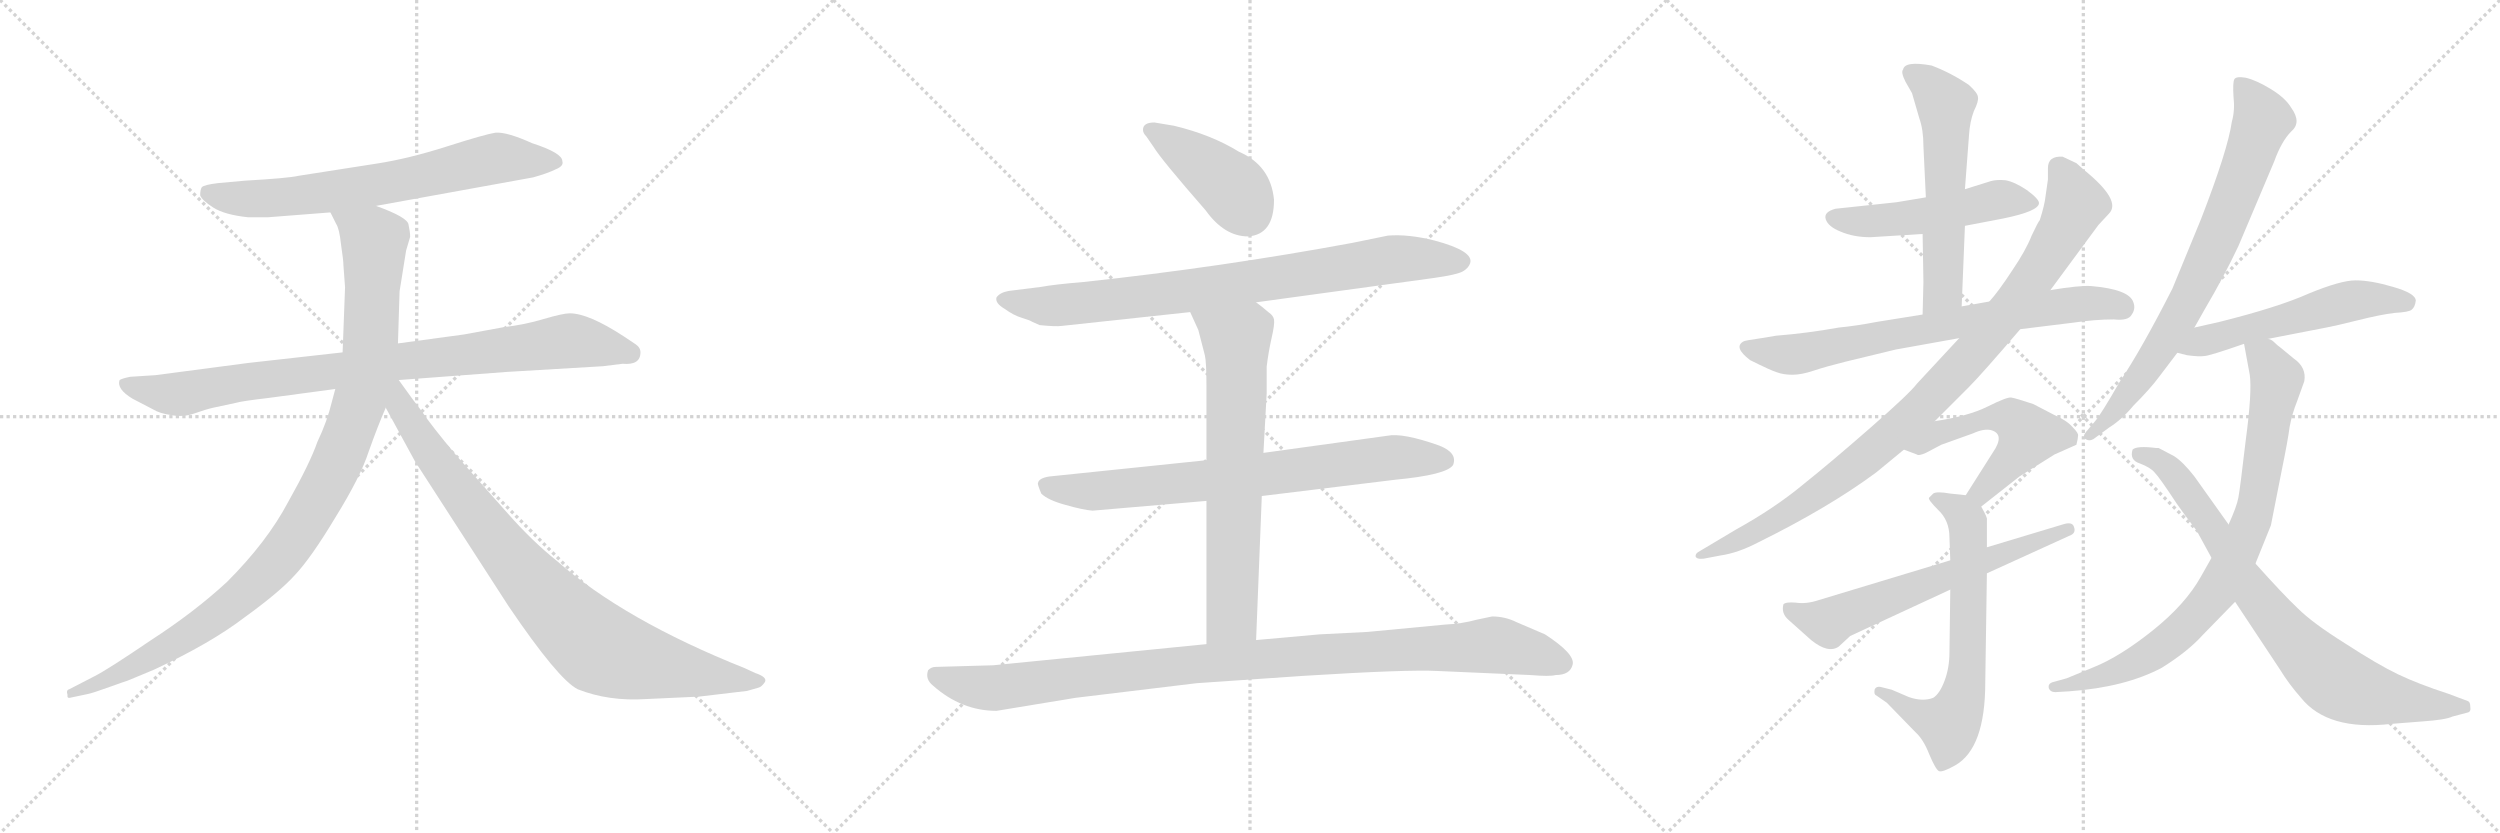 <svg version="1.1" viewBox="0 0 3072 1024" xmlns="http://www.w3.org/2000/svg">
  <g stroke="lightgray" stroke-dasharray="1,1" stroke-width="1" transform="scale(4, 4)">
    <line x1="0" y1="0" x2="256" y2="256"></line>
    <line x1="256" y1="0" x2="0" y2="256"></line>
    <line x1="128" y1="0" x2="128" y2="256"></line>
    <line x1="0" y1="128" x2="256" y2="128"></line>
    <line x1="256" y1="0" x2="512" y2="256"></line>
    <line x1="512" y1="0" x2="256" y2="256"></line>
    <line x1="384" y1="0" x2="384" y2="256"></line>
    <line x1="256" y1="128" x2="512" y2="128"></line>
    <line x1="512" y1="0" x2="768" y2="256"></line>
    <line x1="768" y1="0" x2="512" y2="256"></line>
    <line x1="640" y1="0" x2="640" y2="256"></line>
    <line x1="512" y1="128" x2="768" y2="128"></line>
  </g>
<g transform="scale(1, -1) translate(0, -850)">
   <style type="text/css">
    @keyframes keyframes0 {
      from {
       stroke: black;
       stroke-dashoffset: 688;
       stroke-width: 128;
       }
       69% {
       animation-timing-function: step-end;
       stroke: black;
       stroke-dashoffset: 0;
       stroke-width: 128;
       }
       to {
       stroke: black;
       stroke-width: 1024;
       }
       }
       #make-me-a-hanzi-animation-0 {
         animation: keyframes0 0.81s both;
         animation-delay: 0s;
         animation-timing-function: linear;
       }
    @keyframes keyframes1 {
      from {
       stroke: black;
       stroke-dashoffset: 883;
       stroke-width: 128;
       }
       74% {
       animation-timing-function: step-end;
       stroke: black;
       stroke-dashoffset: 0;
       stroke-width: 128;
       }
       to {
       stroke: black;
       stroke-width: 1024;
       }
       }
       #make-me-a-hanzi-animation-1 {
         animation: keyframes1 0.969s both;
         animation-delay: 0.81s;
         animation-timing-function: linear;
       }
    @keyframes keyframes2 {
      from {
       stroke: black;
       stroke-dashoffset: 1034;
       stroke-width: 128;
       }
       77% {
       animation-timing-function: step-end;
       stroke: black;
       stroke-dashoffset: 0;
       stroke-width: 128;
       }
       to {
       stroke: black;
       stroke-width: 1024;
       }
       }
       #make-me-a-hanzi-animation-2 {
         animation: keyframes2 1.091s both;
         animation-delay: 1.778s;
         animation-timing-function: linear;
       }
    @keyframes keyframes3 {
      from {
       stroke: black;
       stroke-dashoffset: 867;
       stroke-width: 128;
       }
       74% {
       animation-timing-function: step-end;
       stroke: black;
       stroke-dashoffset: 0;
       stroke-width: 128;
       }
       to {
       stroke: black;
       stroke-width: 1024;
       }
       }
       #make-me-a-hanzi-animation-3 {
         animation: keyframes3 0.956s both;
         animation-delay: 2.87s;
         animation-timing-function: linear;
       }
    @keyframes keyframes4 {
      from {
       stroke: black;
       stroke-dashoffset: 415;
       stroke-width: 128;
       }
       57% {
       animation-timing-function: step-end;
       stroke: black;
       stroke-dashoffset: 0;
       stroke-width: 128;
       }
       to {
       stroke: black;
       stroke-width: 1024;
       }
       }
       #make-me-a-hanzi-animation-4 {
         animation: keyframes4 0.588s both;
         animation-delay: 3.826s;
         animation-timing-function: linear;
       }
    @keyframes keyframes5 {
      from {
       stroke: black;
       stroke-dashoffset: 823;
       stroke-width: 128;
       }
       73% {
       animation-timing-function: step-end;
       stroke: black;
       stroke-dashoffset: 0;
       stroke-width: 128;
       }
       to {
       stroke: black;
       stroke-width: 1024;
       }
       }
       #make-me-a-hanzi-animation-5 {
         animation: keyframes5 0.92s both;
         animation-delay: 4.413s;
         animation-timing-function: linear;
       }
    @keyframes keyframes6 {
      from {
       stroke: black;
       stroke-dashoffset: 749;
       stroke-width: 128;
       }
       71% {
       animation-timing-function: step-end;
       stroke: black;
       stroke-dashoffset: 0;
       stroke-width: 128;
       }
       to {
       stroke: black;
       stroke-width: 1024;
       }
       }
       #make-me-a-hanzi-animation-6 {
         animation: keyframes6 0.86s both;
         animation-delay: 5.333s;
         animation-timing-function: linear;
       }
    @keyframes keyframes7 {
      from {
       stroke: black;
       stroke-dashoffset: 689;
       stroke-width: 128;
       }
       69% {
       animation-timing-function: step-end;
       stroke: black;
       stroke-dashoffset: 0;
       stroke-width: 128;
       }
       to {
       stroke: black;
       stroke-width: 1024;
       }
       }
       #make-me-a-hanzi-animation-7 {
         animation: keyframes7 0.811s both;
         animation-delay: 6.193s;
         animation-timing-function: linear;
       }
    @keyframes keyframes8 {
      from {
       stroke: black;
       stroke-dashoffset: 1035;
       stroke-width: 128;
       }
       77% {
       animation-timing-function: step-end;
       stroke: black;
       stroke-dashoffset: 0;
       stroke-width: 128;
       }
       to {
       stroke: black;
       stroke-width: 1024;
       }
       }
       #make-me-a-hanzi-animation-8 {
         animation: keyframes8 1.092s both;
         animation-delay: 7.003s;
         animation-timing-function: linear;
       }
    @keyframes keyframes9 {
      from {
       stroke: black;
       stroke-dashoffset: 503;
       stroke-width: 128;
       }
       62% {
       animation-timing-function: step-end;
       stroke: black;
       stroke-dashoffset: 0;
       stroke-width: 128;
       }
       to {
       stroke: black;
       stroke-width: 1024;
       }
       }
       #make-me-a-hanzi-animation-9 {
         animation: keyframes9 0.659s both;
         animation-delay: 8.096s;
         animation-timing-function: linear;
       }
    @keyframes keyframes10 {
      from {
       stroke: black;
       stroke-dashoffset: 570;
       stroke-width: 128;
       }
       65% {
       animation-timing-function: step-end;
       stroke: black;
       stroke-dashoffset: 0;
       stroke-width: 128;
       }
       to {
       stroke: black;
       stroke-width: 1024;
       }
       }
       #make-me-a-hanzi-animation-10 {
         animation: keyframes10 0.714s both;
         animation-delay: 8.755s;
         animation-timing-function: linear;
       }
    @keyframes keyframes11 {
      from {
       stroke: black;
       stroke-dashoffset: 722;
       stroke-width: 128;
       }
       70% {
       animation-timing-function: step-end;
       stroke: black;
       stroke-dashoffset: 0;
       stroke-width: 128;
       }
       to {
       stroke: black;
       stroke-width: 1024;
       }
       }
       #make-me-a-hanzi-animation-11 {
         animation: keyframes11 0.838s both;
         animation-delay: 9.469s;
         animation-timing-function: linear;
       }
    @keyframes keyframes12 {
      from {
       stroke: black;
       stroke-dashoffset: 950;
       stroke-width: 128;
       }
       76% {
       animation-timing-function: step-end;
       stroke: black;
       stroke-dashoffset: 0;
       stroke-width: 128;
       }
       to {
       stroke: black;
       stroke-width: 1024;
       }
       }
       #make-me-a-hanzi-animation-12 {
         animation: keyframes12 1.023s both;
         animation-delay: 10.306s;
         animation-timing-function: linear;
       }
    @keyframes keyframes13 {
      from {
       stroke: black;
       stroke-dashoffset: 520;
       stroke-width: 128;
       }
       63% {
       animation-timing-function: step-end;
       stroke: black;
       stroke-dashoffset: 0;
       stroke-width: 128;
       }
       to {
       stroke: black;
       stroke-width: 1024;
       }
       }
       #make-me-a-hanzi-animation-13 {
         animation: keyframes13 0.673s both;
         animation-delay: 11.329s;
         animation-timing-function: linear;
       }
    @keyframes keyframes14 {
      from {
       stroke: black;
       stroke-dashoffset: 656;
       stroke-width: 128;
       }
       68% {
       animation-timing-function: step-end;
       stroke: black;
       stroke-dashoffset: 0;
       stroke-width: 128;
       }
       to {
       stroke: black;
       stroke-width: 1024;
       }
       }
       #make-me-a-hanzi-animation-14 {
         animation: keyframes14 0.784s both;
         animation-delay: 12.003s;
         animation-timing-function: linear;
       }
    @keyframes keyframes15 {
      from {
       stroke: black;
       stroke-dashoffset: 622;
       stroke-width: 128;
       }
       67% {
       animation-timing-function: step-end;
       stroke: black;
       stroke-dashoffset: 0;
       stroke-width: 128;
       }
       to {
       stroke: black;
       stroke-width: 1024;
       }
       }
       #make-me-a-hanzi-animation-15 {
         animation: keyframes15 0.756s both;
         animation-delay: 12.786s;
         animation-timing-function: linear;
       }
    @keyframes keyframes16 {
      from {
       stroke: black;
       stroke-dashoffset: 754;
       stroke-width: 128;
       }
       71% {
       animation-timing-function: step-end;
       stroke: black;
       stroke-dashoffset: 0;
       stroke-width: 128;
       }
       to {
       stroke: black;
       stroke-width: 1024;
       }
       }
       #make-me-a-hanzi-animation-16 {
         animation: keyframes16 0.864s both;
         animation-delay: 13.543s;
         animation-timing-function: linear;
       }
    @keyframes keyframes17 {
      from {
       stroke: black;
       stroke-dashoffset: 540;
       stroke-width: 128;
       }
       64% {
       animation-timing-function: step-end;
       stroke: black;
       stroke-dashoffset: 0;
       stroke-width: 128;
       }
       to {
       stroke: black;
       stroke-width: 1024;
       }
       }
       #make-me-a-hanzi-animation-17 {
         animation: keyframes17 0.689s both;
         animation-delay: 14.406s;
         animation-timing-function: linear;
       }
    @keyframes keyframes18 {
      from {
       stroke: black;
       stroke-dashoffset: 819;
       stroke-width: 128;
       }
       73% {
       animation-timing-function: step-end;
       stroke: black;
       stroke-dashoffset: 0;
       stroke-width: 128;
       }
       to {
       stroke: black;
       stroke-width: 1024;
       }
       }
       #make-me-a-hanzi-animation-18 {
         animation: keyframes18 0.917s both;
         animation-delay: 15.096s;
         animation-timing-function: linear;
       }
    @keyframes keyframes19 {
      from {
       stroke: black;
       stroke-dashoffset: 790;
       stroke-width: 128;
       }
       72% {
       animation-timing-function: step-end;
       stroke: black;
       stroke-dashoffset: 0;
       stroke-width: 128;
       }
       to {
       stroke: black;
       stroke-width: 1024;
       }
       }
       #make-me-a-hanzi-animation-19 {
         animation: keyframes19 0.893s both;
         animation-delay: 16.012s;
         animation-timing-function: linear;
       }
</style>
<path d="M 462.0 597.0 L 655.0 632.0 Q 673.0 637.0 683.0 642.0 Q 693.0 646.0 691.0 652.0 Q 691.0 662.0 654.0 674.0 Q 623.0 688.0 609.0 687.0 Q 596.0 685.0 549.0 670.0 Q 502.0 655.0 463.0 649.0 L 367.0 634.0 Q 354.0 631.0 301.0 628.0 L 268.0 625.0 Q 251.0 623.0 248.0 620.0 Q 246.0 617.0 246.0 610.0 Q 248.0 604.0 262.0 595.0 Q 276.0 586.0 305.0 583.0 L 329.0 583.0 L 406.0 589.0 L 462.0 597.0 Z" fill="lightgray"></path> 
<path d="M 787.0 417.0 Q 787.0 423.0 781.0 427.0 L 766.0 437.0 Q 723.0 465.0 700.0 465.0 Q 692.0 465.0 668.0 458.0 Q 645.0 451.0 619.0 448.0 L 570.0 439.0 L 489.0 428.0 L 421.0 417.0 L 305.0 404.0 L 191.0 389.0 L 160.0 387.0 Q 150.0 385.0 147.0 383.0 Q 143.0 372.0 163.0 360.0 L 188.0 347.0 Q 196.0 342.0 210.0 340.0 Q 225.0 337.0 239.0 342.0 Q 253.0 347.0 262.0 349.0 L 290.0 355.0 Q 296.0 357.0 330.0 361.0 L 412.0 372.0 L 490.0 383.0 L 623.0 393.0 L 741.0 400.0 L 765.0 403.0 Q 787.0 401.0 787.0 417.0 Z" fill="lightgray"></path> 
<path d="M 489.0 428.0 L 491.0 492.0 L 499.0 542.0 L 504.0 559.0 Q 504.0 565.0 502.0 574.0 Q 501.0 583.0 462.0 597.0 C 434.0 608.0 393.0 616.0 406.0 589.0 L 413.0 575.0 Q 417.0 569.0 419.0 550.0 Q 422.0 530.0 422.0 524.0 L 424.0 497.0 L 421.0 417.0 L 412.0 372.0 L 408.0 357.0 Q 402.0 332.0 390.0 307.0 Q 381.0 281.0 354.0 233.0 Q 328.0 184.0 279.0 135.0 Q 239.0 98.0 185.0 63.0 Q 132.0 27.0 116.0 19.0 L 85.0 3.0 Q 81.0 2.0 83.0 -4.0 Q 82.0 -9.0 88.0 -7.0 L 107.0 -3.0 Q 113.0 -2.0 135.0 6.0 L 149.0 11.0 Q 156.0 13.0 165.0 17.0 L 189.0 27.0 Q 258.0 59.0 300.0 91.0 Q 343.0 122.0 362.0 143.0 Q 382.0 164.0 412.0 214.0 Q 443.0 264.0 453.0 295.0 Q 464.0 326.0 474.0 349.0 L 489.0 428.0 Z" fill="lightgray"></path> 
<path d="M 474.0 349.0 L 510.0 283.0 L 625.0 105.0 Q 686.0 15.0 710.0 3.0 Q 748.0 -12.0 794.0 -9.0 L 859.0 -6.0 L 918.0 1.0 L 932.0 5.0 Q 936.0 6.0 940.0 12.0 Q 943.0 18.0 928.0 23.0 L 915.0 29.0 Q 767.0 88.0 684.0 161.0 Q 654.0 185.0 624.0 219.0 L 561.0 290.0 Q 530.0 327.0 518.0 345.0 Q 510.0 355.0 490.0 383.0 C 472.0 407.0 452.0 390.0 474.0 349.0 Z" fill="lightgray"></path> 
<path d="M 1565.5 604.5 Q 1561.5 646.5 1522.5 663.5 Q 1488.5 684.5 1442.5 695.5 L 1418.5 699.5 Q 1404.5 699.5 1404.5 690.5 Q 1404.5 686.5 1408.5 682.5 L 1417.5 669.5 Q 1426.5 654.5 1481.5 591.5 Q 1504.5 559.5 1533.5 559.5 Q 1565.5 561.5 1565.5 604.5 Z" fill="lightgray"></path> 
<path d="M 1543.5 478.5 L 1762.5 508.5 Q 1790.5 512.5 1797.5 516.5 Q 1804.5 520.5 1806.5 526.5 Q 1811.5 541.5 1762.5 554.5 Q 1730.5 562.5 1705.5 560.5 L 1661.5 551.5 Q 1499.5 521.5 1331.5 503.5 Q 1295.5 500.5 1279.5 497.5 L 1239.5 492.5 Q 1228.5 490.5 1224.5 484.5 Q 1222.5 477.5 1234.5 470.5 Q 1245.5 462.5 1255.5 459.5 Q 1265.5 456.5 1268.5 454.5 L 1277.5 450.5 Q 1297.5 448.5 1304.5 449.5 L 1462.5 466.5 L 1543.5 478.5 Z" fill="lightgray"></path> 
<path d="M 1550.5 240.5 L 1714.5 260.5 Q 1777.5 266.5 1785.5 278.5 Q 1791.5 293.5 1768.5 302.5 Q 1723.5 318.5 1704.5 314.5 L 1552.5 293.5 L 1482.5 284.5 L 1289.5 264.5 Q 1276.5 262.5 1275.5 256.5 Q 1274.5 255.5 1279.5 243.5 Q 1287.5 235.5 1309.5 229.5 Q 1330.5 223.5 1342.5 222.5 L 1482.5 234.5 L 1550.5 240.5 Z" fill="lightgray"></path> 
<path d="M 1543.5 63.5 L 1550.5 240.5 L 1552.5 293.5 L 1556.5 366.5 L 1556.5 399.5 Q 1558.5 416.5 1562.5 434.5 Q 1566.5 451.5 1565.5 457.5 Q 1564.5 462.5 1558.5 466.5 Q 1550.5 473.5 1543.5 478.5 C 1519.5 496.5 1450.5 493.5 1462.5 466.5 L 1472.5 444.5 L 1480.5 413.5 Q 1482.5 405.5 1482.5 374.5 L 1482.5 284.5 L 1482.5 234.5 L 1482.5 58.5 C 1482.5 28.5 1542.5 33.5 1543.5 63.5 Z" fill="lightgray"></path> 
<path d="M 1224.5 -23.5 L 1321.5 -7.5 L 1470.5 10.5 L 1601.5 19.5 Q 1729.5 27.5 1766.5 25.5 L 1880.5 20.5 Q 1904.5 18.5 1911.5 20.5 Q 1929.5 20.5 1932.5 33.5 Q 1935.5 46.5 1898.5 70.5 L 1863.5 85.5 Q 1849.5 92.5 1833.5 92.5 L 1814.5 88.5 Q 1796.5 83.5 1775.5 82.5 L 1680.5 73.5 L 1621.5 70.5 L 1543.5 63.5 L 1482.5 58.5 L 1220.5 32.5 L 1149.5 30.5 Q 1144.5 30.5 1140.5 26.5 Q 1136.5 15.5 1146.5 7.5 Q 1181.5 -23.5 1224.5 -23.5 Z" fill="lightgray"></path> 
<path d="M 2414.5 572.5 L 2461.5 581.5 Q 2505.5 590.5 2505.5 600.5 Q 2505.5 605.5 2490.5 616.5 Q 2475.5 626.5 2464.5 628.5 Q 2453.5 629.5 2446.5 627.5 L 2414.5 617.5 L 2366.5 607.5 L 2330.5 601.5 L 2255.5 593.5 Q 2240.5 589.5 2243.5 580.5 Q 2246.5 571.5 2261.5 565.5 Q 2277.5 558.5 2298.5 558.5 L 2362.5 562.5 L 2414.5 572.5 Z" fill="lightgray"></path> 
<path d="M 2410.5 473.5 L 2414.5 572.5 L 2414.5 617.5 L 2419.5 683.5 Q 2420.5 700.5 2425.5 713.5 Q 2431.5 725.5 2430.5 730.5 Q 2430.5 735.5 2419.5 745.5 Q 2397.5 760.5 2373.5 769.5 Q 2340.5 775.5 2338.5 764.5 Q 2335.5 761.5 2341.5 749.5 L 2349.5 735.5 L 2358.5 704.5 Q 2363.5 690.5 2363.5 670.5 L 2366.5 607.5 L 2362.5 562.5 L 2363.5 503.5 L 2362.5 463.5 C 2361.5 433.5 2409.5 443.5 2410.5 473.5 Z" fill="lightgray"></path> 
<path d="M 2444.5 479.5 L 2410.5 473.5 L 2362.5 463.5 L 2306.5 454.5 Q 2280.5 449.5 2259.5 447.5 Q 2220.5 440.5 2182.5 437.5 L 2164.5 434.5 Q 2143.5 431.5 2142.5 430.5 Q 2129.5 423.5 2150.5 407.5 Q 2176.5 394.5 2183.5 392.5 Q 2191.5 389.5 2202.5 389.5 Q 2213.5 389.5 2228.5 394.5 Q 2243.5 399.5 2267.5 405.5 L 2329.5 420.5 L 2407.5 434.5 L 2482.5 445.5 L 2547.5 453.5 Q 2574.5 457.5 2597.5 457.5 Q 2615.5 455.5 2619.5 463.5 Q 2624.5 470.5 2621.5 478.5 Q 2616.5 494.5 2569.5 498.5 Q 2555.5 499.5 2519.5 493.5 L 2444.5 479.5 Z" fill="lightgray"></path> 
<path d="M 2516.5 629.5 L 2513.5 608.5 Q 2512.5 598.5 2506.5 579.5 Q 2504.5 577.5 2496.5 560.5 Q 2489.5 542.5 2472.5 517.5 Q 2455.5 491.5 2444.5 479.5 L 2407.5 434.5 L 2355.5 378.5 Q 2346.5 366.5 2298.5 324.5 Q 2250.5 282.5 2215.5 254.5 Q 2180.5 225.5 2133.5 199.5 L 2086.5 171.5 Q 2083.5 169.5 2083.5 166.5 Q 2084.5 162.5 2093.5 163.5 L 2114.5 167.5 Q 2135.5 170.5 2160.5 183.5 Q 2247.5 226.5 2305.5 269.5 L 2339.5 297.5 L 2377.5 332.5 L 2419.5 374.5 Q 2434.5 389.5 2482.5 445.5 L 2519.5 493.5 L 2578.5 573.5 L 2591.5 587.5 Q 2607.5 603.5 2560.5 641.5 L 2551.5 649.5 L 2534.5 657.5 Q 2516.5 658.5 2516.5 643.5 L 2516.5 629.5 Z" fill="lightgray"></path> 
<path d="M 2339.5 297.5 L 2355.5 291.5 Q 2357.5 289.5 2366.5 293.5 L 2385.5 303.5 L 2424.5 317.5 Q 2437.5 323.5 2446.5 321.5 Q 2464.5 316.5 2448.5 293.5 L 2415.5 241.5 C 2399.5 216.5 2410.5 208.5 2434.5 227.5 L 2481.5 264.5 L 2524.5 291.5 L 2551.5 303.5 Q 2553.5 311.5 2553.5 314.5 Q 2554.5 317.5 2546.5 325.5 Q 2539.5 333.5 2523.5 340.5 L 2498.5 353.5 Q 2477.5 360.5 2471.5 361.5 Q 2466.5 362.5 2442.5 350.5 Q 2418.5 338.5 2377.5 332.5 C 2347.5 327.5 2311.5 308.5 2339.5 297.5 Z" fill="lightgray"></path> 
<path d="M 2415.5 241.5 L 2396.5 243.5 Q 2379.5 246.5 2375.5 243.5 L 2370.5 238.5 Q 2368.5 236.5 2381.5 223.5 Q 2395.5 210.5 2395.5 189.5 L 2396.5 161.5 L 2396.5 125.5 L 2395.5 48.5 Q 2395.5 29.5 2389.5 13.5 Q 2383.5 -2.5 2375.5 -7.5 Q 2362.5 -12.5 2345.5 -6.5 L 2324.5 2.5 L 2312.5 5.5 Q 2305.5 7.5 2303.5 2.5 Q 2302.5 -3.5 2305.5 -4.5 L 2318.5 -13.5 L 2353.5 -49.5 Q 2363.5 -58.5 2370.5 -76.5 Q 2378.5 -95.5 2382.5 -97.5 Q 2386.5 -99.5 2402.5 -90.5 Q 2439.5 -69.5 2439.5 11.5 L 2441.5 145.5 L 2441.5 177.5 L 2441.5 211.5 Q 2442.5 213.5 2434.5 227.5 C 2428.5 240.5 2428.5 240.5 2415.5 241.5 Z" fill="lightgray"></path> 
<path d="M 2396.5 161.5 L 2234.5 112.5 Q 2219.5 107.5 2206.5 109.5 Q 2194.5 110.5 2191.5 107.5 Q 2188.5 96.5 2197.5 88.5 L 2225.5 63.5 Q 2246.5 46.5 2259.5 55.5 L 2273.5 68.5 L 2396.5 125.5 L 2441.5 145.5 L 2542.5 191.5 Q 2551.5 194.5 2548.5 202.5 Q 2546.5 209.5 2534.5 205.5 L 2441.5 177.5 L 2396.5 161.5 Z" fill="lightgray"></path> 
<path d="M 2696.5 447.5 L 2709.5 470.5 Q 2732.5 509.5 2750.5 547.5 L 2794.5 651.5 Q 2803.5 676.5 2815.5 688.5 Q 2828.5 699.5 2815.5 717.5 Q 2808.5 729.5 2790.5 740.5 Q 2772.5 751.5 2759.5 754.5 Q 2747.5 756.5 2745.5 752.5 Q 2743.5 748.5 2744.5 731.5 Q 2746.5 714.5 2742.5 700.5 Q 2737.5 665.5 2704.5 580.5 L 2669.5 495.5 Q 2632.5 422.5 2604.5 380.5 Q 2581.5 340.5 2574.5 332.5 L 2563.5 319.5 Q 2558.5 313.5 2562.5 310.5 Q 2567.5 307.5 2572.5 310.5 L 2591.5 324.5 Q 2607.5 334.5 2621.5 351.5 Q 2642.5 372.5 2653.5 387.5 L 2675.5 416.5 L 2696.5 447.5 Z" fill="lightgray"></path> 
<path d="M 2786.5 433.5 L 2858.5 447.5 Q 2869.5 449.5 2897.5 456.5 Q 2925.5 463.5 2942.5 465.5 Q 2960.5 466.5 2963.5 469.5 Q 2967.5 472.5 2968.5 480.5 Q 2968.5 489.5 2940.5 497.5 Q 2913.5 505.5 2894.5 505.5 Q 2876.5 505.5 2837.5 489.5 Q 2799.5 472.5 2727.5 454.5 L 2696.5 447.5 C 2667.5 440.5 2646.5 423.5 2675.5 416.5 L 2687.5 413.5 Q 2702.5 411.5 2708.5 412.5 Q 2714.5 412.5 2757.5 427.5 L 2786.5 433.5 Z" fill="lightgray"></path> 
<path d="M 2757.5 427.5 L 2764.5 389.5 Q 2767.5 368.5 2759.5 308.5 Q 2752.5 248.5 2750.5 238.5 Q 2748.5 227.5 2738.5 205.5 L 2717.5 164.5 L 2704.5 141.5 Q 2685.5 107.5 2645.5 75.5 Q 2605.5 43.5 2573.5 30.5 L 2539.5 16.5 L 2521.5 11.5 Q 2516.5 9.5 2517.5 4.5 Q 2519.5 -0.5 2525.5 -0.5 L 2542.5 0.5 Q 2611.5 5.5 2656.5 29.5 Q 2688.5 49.5 2706.5 69.5 L 2746.5 110.5 L 2771.5 157.5 L 2790.5 204.5 L 2803.5 270.5 Q 2811.5 309.5 2813.5 325.5 Q 2816.5 341.5 2822.5 356.5 L 2831.5 381.5 Q 2834.5 398.5 2818.5 409.5 L 2801.5 423.5 Q 2798.5 425.5 2794.5 429.5 Q 2790.5 433.5 2786.5 433.5 C 2761.5 450.5 2752.5 456.5 2757.5 427.5 Z" fill="lightgray"></path> 
<path d="M 2738.5 205.5 L 2696.5 264.5 Q 2682.5 282.5 2671.5 289.5 L 2652.5 299.5 L 2649.5 299.5 Q 2625.5 302.5 2620.5 297.5 Q 2616.5 284.5 2629.5 280.5 Q 2642.5 275.5 2647.5 269.5 Q 2653.5 263.5 2674.5 231.5 Q 2683.5 218.5 2699.5 197.5 L 2717.5 164.5 L 2746.5 110.5 L 2801.5 27.5 Q 2812.5 9.5 2827.5 -7.5 Q 2860.5 -48.5 2938.5 -39.5 L 2976.5 -36.5 Q 3005.5 -34.5 3013.5 -30.5 L 3032.5 -25.5 Q 3036.5 -24.5 3035.5 -18.5 Q 3035.5 -12.5 3032.5 -11.5 L 3008.5 -2.5 Q 2971.5 9.5 2946.5 21.5 Q 2921.5 33.5 2881.5 59.5 Q 2841.5 84.5 2823.5 102.5 Q 2805.5 119.5 2771.5 157.5 L 2738.5 205.5 Z" fill="lightgray"></path> 
      <clipPath id="make-me-a-hanzi-clip-0">
      <path d="M 462.0 597.0 L 655.0 632.0 Q 673.0 637.0 683.0 642.0 Q 693.0 646.0 691.0 652.0 Q 691.0 662.0 654.0 674.0 Q 623.0 688.0 609.0 687.0 Q 596.0 685.0 549.0 670.0 Q 502.0 655.0 463.0 649.0 L 367.0 634.0 Q 354.0 631.0 301.0 628.0 L 268.0 625.0 Q 251.0 623.0 248.0 620.0 Q 246.0 617.0 246.0 610.0 Q 248.0 604.0 262.0 595.0 Q 276.0 586.0 305.0 583.0 L 329.0 583.0 L 406.0 589.0 L 462.0 597.0 Z" fill="lightgray"></path>
      </clipPath>
      <path clip-path="url(#make-me-a-hanzi-clip-0)" d="M 255.0 613.0 L 285.0 606.0 L 335.0 606.0 L 495.0 628.0 L 602.0 654.0 L 682.0 651.0 " fill="none" id="make-me-a-hanzi-animation-0" stroke-dasharray="560 1120" stroke-linecap="round"></path>

      <clipPath id="make-me-a-hanzi-clip-1">
      <path d="M 787.0 417.0 Q 787.0 423.0 781.0 427.0 L 766.0 437.0 Q 723.0 465.0 700.0 465.0 Q 692.0 465.0 668.0 458.0 Q 645.0 451.0 619.0 448.0 L 570.0 439.0 L 489.0 428.0 L 421.0 417.0 L 305.0 404.0 L 191.0 389.0 L 160.0 387.0 Q 150.0 385.0 147.0 383.0 Q 143.0 372.0 163.0 360.0 L 188.0 347.0 Q 196.0 342.0 210.0 340.0 Q 225.0 337.0 239.0 342.0 Q 253.0 347.0 262.0 349.0 L 290.0 355.0 Q 296.0 357.0 330.0 361.0 L 412.0 372.0 L 490.0 383.0 L 623.0 393.0 L 741.0 400.0 L 765.0 403.0 Q 787.0 401.0 787.0 417.0 Z" fill="lightgray"></path>
      </clipPath>
      <path clip-path="url(#make-me-a-hanzi-clip-1)" d="M 155.0 379.0 L 191.0 368.0 L 226.0 366.0 L 287.0 379.0 L 695.0 431.0 L 774.0 416.0 " fill="none" id="make-me-a-hanzi-animation-1" stroke-dasharray="755 1510" stroke-linecap="round"></path>

      <clipPath id="make-me-a-hanzi-clip-2">
      <path d="M 489.0 428.0 L 491.0 492.0 L 499.0 542.0 L 504.0 559.0 Q 504.0 565.0 502.0 574.0 Q 501.0 583.0 462.0 597.0 C 434.0 608.0 393.0 616.0 406.0 589.0 L 413.0 575.0 Q 417.0 569.0 419.0 550.0 Q 422.0 530.0 422.0 524.0 L 424.0 497.0 L 421.0 417.0 L 412.0 372.0 L 408.0 357.0 Q 402.0 332.0 390.0 307.0 Q 381.0 281.0 354.0 233.0 Q 328.0 184.0 279.0 135.0 Q 239.0 98.0 185.0 63.0 Q 132.0 27.0 116.0 19.0 L 85.0 3.0 Q 81.0 2.0 83.0 -4.0 Q 82.0 -9.0 88.0 -7.0 L 107.0 -3.0 Q 113.0 -2.0 135.0 6.0 L 149.0 11.0 Q 156.0 13.0 165.0 17.0 L 189.0 27.0 Q 258.0 59.0 300.0 91.0 Q 343.0 122.0 362.0 143.0 Q 382.0 164.0 412.0 214.0 Q 443.0 264.0 453.0 295.0 Q 464.0 326.0 474.0 349.0 L 489.0 428.0 Z" fill="lightgray"></path>
      </clipPath>
      <path clip-path="url(#make-me-a-hanzi-clip-2)" d="M 414.0 584.0 L 460.0 555.0 L 455.0 428.0 L 437.0 342.0 L 392.0 237.0 L 332.0 152.0 L 263.0 91.0 L 166.0 32.0 L 88.0 -2.0 " fill="none" id="make-me-a-hanzi-animation-2" stroke-dasharray="906 1812" stroke-linecap="round"></path>

      <clipPath id="make-me-a-hanzi-clip-3">
      <path d="M 474.0 349.0 L 510.0 283.0 L 625.0 105.0 Q 686.0 15.0 710.0 3.0 Q 748.0 -12.0 794.0 -9.0 L 859.0 -6.0 L 918.0 1.0 L 932.0 5.0 Q 936.0 6.0 940.0 12.0 Q 943.0 18.0 928.0 23.0 L 915.0 29.0 Q 767.0 88.0 684.0 161.0 Q 654.0 185.0 624.0 219.0 L 561.0 290.0 Q 530.0 327.0 518.0 345.0 Q 510.0 355.0 490.0 383.0 C 472.0 407.0 452.0 390.0 474.0 349.0 Z" fill="lightgray"></path>
      </clipPath>
      <path clip-path="url(#make-me-a-hanzi-clip-3)" d="M 486.0 375.0 L 493.0 350.0 L 532.0 288.0 L 615.0 180.0 L 666.0 119.0 L 736.0 54.0 L 812.0 31.0 L 932.0 13.0 " fill="none" id="make-me-a-hanzi-animation-3" stroke-dasharray="739 1478" stroke-linecap="round"></path>

      <clipPath id="make-me-a-hanzi-clip-4">
      <path d="M 1565.5 604.5 Q 1561.5 646.5 1522.5 663.5 Q 1488.5 684.5 1442.5 695.5 L 1418.5 699.5 Q 1404.5 699.5 1404.5 690.5 Q 1404.5 686.5 1408.5 682.5 L 1417.5 669.5 Q 1426.5 654.5 1481.5 591.5 Q 1504.5 559.5 1533.5 559.5 Q 1565.5 561.5 1565.5 604.5 Z" fill="lightgray"></path>
      </clipPath>
      <path clip-path="url(#make-me-a-hanzi-clip-4)" d="M 1413.5 690.5 L 1509.5 623.5 L 1533.5 589.5 " fill="none" id="make-me-a-hanzi-animation-4" stroke-dasharray="287 574" stroke-linecap="round"></path>

      <clipPath id="make-me-a-hanzi-clip-5">
      <path d="M 1543.5 478.5 L 1762.5 508.5 Q 1790.5 512.5 1797.5 516.5 Q 1804.5 520.5 1806.5 526.5 Q 1811.5 541.5 1762.5 554.5 Q 1730.5 562.5 1705.5 560.5 L 1661.5 551.5 Q 1499.5 521.5 1331.5 503.5 Q 1295.5 500.5 1279.5 497.5 L 1239.5 492.5 Q 1228.5 490.5 1224.5 484.5 Q 1222.5 477.5 1234.5 470.5 Q 1245.5 462.5 1255.5 459.5 Q 1265.5 456.5 1268.5 454.5 L 1277.5 450.5 Q 1297.5 448.5 1304.5 449.5 L 1462.5 466.5 L 1543.5 478.5 Z" fill="lightgray"></path>
      </clipPath>
      <path clip-path="url(#make-me-a-hanzi-clip-5)" d="M 1231.5 482.5 L 1287.5 473.5 L 1478.5 494.5 L 1712.5 531.5 L 1793.5 528.5 " fill="none" id="make-me-a-hanzi-animation-5" stroke-dasharray="695 1390" stroke-linecap="round"></path>

      <clipPath id="make-me-a-hanzi-clip-6">
      <path d="M 1550.5 240.5 L 1714.5 260.5 Q 1777.5 266.5 1785.5 278.5 Q 1791.5 293.5 1768.5 302.5 Q 1723.5 318.5 1704.5 314.5 L 1552.5 293.5 L 1482.5 284.5 L 1289.5 264.5 Q 1276.5 262.5 1275.5 256.5 Q 1274.5 255.5 1279.5 243.5 Q 1287.5 235.5 1309.5 229.5 Q 1330.5 223.5 1342.5 222.5 L 1482.5 234.5 L 1550.5 240.5 Z" fill="lightgray"></path>
      </clipPath>
      <path clip-path="url(#make-me-a-hanzi-clip-6)" d="M 1285.5 252.5 L 1348.5 246.5 L 1711.5 287.5 L 1775.5 284.5 " fill="none" id="make-me-a-hanzi-animation-6" stroke-dasharray="621 1242" stroke-linecap="round"></path>

      <clipPath id="make-me-a-hanzi-clip-7">
      <path d="M 1543.5 63.5 L 1550.5 240.5 L 1552.5 293.5 L 1556.5 366.5 L 1556.5 399.5 Q 1558.5 416.5 1562.5 434.5 Q 1566.5 451.5 1565.5 457.5 Q 1564.5 462.5 1558.5 466.5 Q 1550.5 473.5 1543.5 478.5 C 1519.5 496.5 1450.5 493.5 1462.5 466.5 L 1472.5 444.5 L 1480.5 413.5 Q 1482.5 405.5 1482.5 374.5 L 1482.5 284.5 L 1482.5 234.5 L 1482.5 58.5 C 1482.5 28.5 1542.5 33.5 1543.5 63.5 Z" fill="lightgray"></path>
      </clipPath>
      <path clip-path="url(#make-me-a-hanzi-clip-7)" d="M 1469.5 463.5 L 1519.5 428.5 L 1514.5 101.5 L 1513.5 92.5 L 1489.5 65.5 " fill="none" id="make-me-a-hanzi-animation-7" stroke-dasharray="561 1122" stroke-linecap="round"></path>

      <clipPath id="make-me-a-hanzi-clip-8">
      <path d="M 1224.5 -23.5 L 1321.5 -7.5 L 1470.5 10.5 L 1601.5 19.5 Q 1729.5 27.5 1766.5 25.5 L 1880.5 20.5 Q 1904.5 18.5 1911.5 20.5 Q 1929.5 20.5 1932.5 33.5 Q 1935.5 46.5 1898.5 70.5 L 1863.5 85.5 Q 1849.5 92.5 1833.5 92.5 L 1814.5 88.5 Q 1796.5 83.5 1775.5 82.5 L 1680.5 73.5 L 1621.5 70.5 L 1543.5 63.5 L 1482.5 58.5 L 1220.5 32.5 L 1149.5 30.5 Q 1144.5 30.5 1140.5 26.5 Q 1136.5 15.5 1146.5 7.5 Q 1181.5 -23.5 1224.5 -23.5 Z" fill="lightgray"></path>
      </clipPath>
      <path clip-path="url(#make-me-a-hanzi-clip-8)" d="M 1148.5 20.5 L 1185.5 8.5 L 1226.5 4.5 L 1476.5 34.5 L 1837.5 57.5 L 1919.5 35.5 " fill="none" id="make-me-a-hanzi-animation-8" stroke-dasharray="907 1814" stroke-linecap="round"></path>

      <clipPath id="make-me-a-hanzi-clip-9">
      <path d="M 2414.5 572.5 L 2461.5 581.5 Q 2505.5 590.5 2505.5 600.5 Q 2505.5 605.5 2490.5 616.5 Q 2475.5 626.5 2464.5 628.5 Q 2453.5 629.5 2446.5 627.5 L 2414.5 617.5 L 2366.5 607.5 L 2330.5 601.5 L 2255.5 593.5 Q 2240.5 589.5 2243.5 580.5 Q 2246.5 571.5 2261.5 565.5 Q 2277.5 558.5 2298.5 558.5 L 2362.5 562.5 L 2414.5 572.5 Z" fill="lightgray"></path>
      </clipPath>
      <path clip-path="url(#make-me-a-hanzi-clip-9)" d="M 2254.5 582.5 L 2329.5 580.5 L 2458.5 605.5 L 2498.5 600.5 " fill="none" id="make-me-a-hanzi-animation-9" stroke-dasharray="375 750" stroke-linecap="round"></path>

      <clipPath id="make-me-a-hanzi-clip-10">
      <path d="M 2410.5 473.5 L 2414.5 572.5 L 2414.5 617.5 L 2419.5 683.5 Q 2420.5 700.5 2425.5 713.5 Q 2431.5 725.5 2430.5 730.5 Q 2430.5 735.5 2419.5 745.5 Q 2397.5 760.5 2373.5 769.5 Q 2340.5 775.5 2338.5 764.5 Q 2335.5 761.5 2341.5 749.5 L 2349.5 735.5 L 2358.5 704.5 Q 2363.5 690.5 2363.5 670.5 L 2366.5 607.5 L 2362.5 562.5 L 2363.5 503.5 L 2362.5 463.5 C 2361.5 433.5 2409.5 443.5 2410.5 473.5 Z" fill="lightgray"></path>
      </clipPath>
      <path clip-path="url(#make-me-a-hanzi-clip-10)" d="M 2350.5 759.5 L 2370.5 745.5 L 2391.5 715.5 L 2387.5 492.5 L 2367.5 470.5 " fill="none" id="make-me-a-hanzi-animation-10" stroke-dasharray="442 884" stroke-linecap="round"></path>

      <clipPath id="make-me-a-hanzi-clip-11">
      <path d="M 2444.5 479.5 L 2410.5 473.5 L 2362.5 463.5 L 2306.5 454.5 Q 2280.5 449.5 2259.5 447.5 Q 2220.5 440.5 2182.5 437.5 L 2164.5 434.5 Q 2143.5 431.5 2142.5 430.5 Q 2129.5 423.5 2150.5 407.5 Q 2176.5 394.5 2183.5 392.5 Q 2191.5 389.5 2202.5 389.5 Q 2213.5 389.5 2228.5 394.5 Q 2243.5 399.5 2267.5 405.5 L 2329.5 420.5 L 2407.5 434.5 L 2482.5 445.5 L 2547.5 453.5 Q 2574.5 457.5 2597.5 457.5 Q 2615.5 455.5 2619.5 463.5 Q 2624.5 470.5 2621.5 478.5 Q 2616.5 494.5 2569.5 498.5 Q 2555.5 499.5 2519.5 493.5 L 2444.5 479.5 Z" fill="lightgray"></path>
      </clipPath>
      <path clip-path="url(#make-me-a-hanzi-clip-11)" d="M 2147.5 422.5 L 2215.5 415.5 L 2530.5 474.5 L 2577.5 478.5 L 2606.5 472.5 " fill="none" id="make-me-a-hanzi-animation-11" stroke-dasharray="594 1188" stroke-linecap="round"></path>

      <clipPath id="make-me-a-hanzi-clip-12">
      <path d="M 2516.5 629.5 L 2513.5 608.5 Q 2512.5 598.5 2506.5 579.5 Q 2504.5 577.5 2496.5 560.5 Q 2489.5 542.5 2472.5 517.5 Q 2455.5 491.5 2444.5 479.5 L 2407.5 434.5 L 2355.5 378.5 Q 2346.5 366.5 2298.5 324.5 Q 2250.5 282.5 2215.5 254.5 Q 2180.5 225.5 2133.5 199.5 L 2086.5 171.5 Q 2083.5 169.5 2083.5 166.5 Q 2084.5 162.5 2093.5 163.5 L 2114.5 167.5 Q 2135.5 170.5 2160.5 183.5 Q 2247.5 226.5 2305.5 269.5 L 2339.5 297.5 L 2377.5 332.5 L 2419.5 374.5 Q 2434.5 389.5 2482.5 445.5 L 2519.5 493.5 L 2578.5 573.5 L 2591.5 587.5 Q 2607.5 603.5 2560.5 641.5 L 2551.5 649.5 L 2534.5 657.5 Q 2516.5 658.5 2516.5 643.5 L 2516.5 629.5 Z" fill="lightgray"></path>
      </clipPath>
      <path clip-path="url(#make-me-a-hanzi-clip-12)" d="M 2530.5 644.5 L 2548.5 608.5 L 2546.5 588.5 L 2485.5 490.5 L 2397.5 386.5 L 2318.5 310.5 L 2242.5 250.5 L 2177.5 207.5 L 2088.5 166.5 " fill="none" id="make-me-a-hanzi-animation-12" stroke-dasharray="822 1644" stroke-linecap="round"></path>

      <clipPath id="make-me-a-hanzi-clip-13">
      <path d="M 2339.5 297.5 L 2355.5 291.5 Q 2357.5 289.5 2366.5 293.5 L 2385.5 303.5 L 2424.5 317.5 Q 2437.5 323.5 2446.5 321.5 Q 2464.5 316.5 2448.5 293.5 L 2415.5 241.5 C 2399.5 216.5 2410.5 208.5 2434.5 227.5 L 2481.5 264.5 L 2524.5 291.5 L 2551.5 303.5 Q 2553.5 311.5 2553.5 314.5 Q 2554.5 317.5 2546.5 325.5 Q 2539.5 333.5 2523.5 340.5 L 2498.5 353.5 Q 2477.5 360.5 2471.5 361.5 Q 2466.5 362.5 2442.5 350.5 Q 2418.5 338.5 2377.5 332.5 C 2347.5 327.5 2311.5 308.5 2339.5 297.5 Z" fill="lightgray"></path>
      </clipPath>
      <path clip-path="url(#make-me-a-hanzi-clip-13)" d="M 2345.5 300.5 L 2366.5 305.5 L 2381.5 318.5 L 2442.5 335.5 L 2459.5 338.5 L 2481.5 328.5 L 2492.5 315.5 L 2482.5 298.5 L 2434.5 245.5 L 2425.5 244.5 " fill="none" id="make-me-a-hanzi-animation-13" stroke-dasharray="392 784" stroke-linecap="round"></path>

      <clipPath id="make-me-a-hanzi-clip-14">
      <path d="M 2415.5 241.5 L 2396.5 243.5 Q 2379.5 246.5 2375.5 243.5 L 2370.5 238.5 Q 2368.5 236.5 2381.5 223.5 Q 2395.5 210.5 2395.5 189.5 L 2396.5 161.5 L 2396.5 125.5 L 2395.5 48.5 Q 2395.5 29.5 2389.5 13.5 Q 2383.5 -2.5 2375.5 -7.5 Q 2362.5 -12.5 2345.5 -6.5 L 2324.5 2.5 L 2312.5 5.5 Q 2305.5 7.5 2303.5 2.5 Q 2302.5 -3.5 2305.5 -4.5 L 2318.5 -13.5 L 2353.5 -49.5 Q 2363.5 -58.5 2370.5 -76.5 Q 2378.5 -95.5 2382.5 -97.5 Q 2386.5 -99.5 2402.5 -90.5 Q 2439.5 -69.5 2439.5 11.5 L 2441.5 145.5 L 2441.5 177.5 L 2441.5 211.5 Q 2442.5 213.5 2434.5 227.5 C 2428.5 240.5 2428.5 240.5 2415.5 241.5 Z" fill="lightgray"></path>
      </clipPath>
      <path clip-path="url(#make-me-a-hanzi-clip-14)" d="M 2376.5 237.5 L 2408.5 221.5 L 2417.5 205.5 L 2414.5 1.5 L 2395.5 -40.5 L 2363.5 -30.5 L 2309.5 0.5 " fill="none" id="make-me-a-hanzi-animation-14" stroke-dasharray="528 1056" stroke-linecap="round"></path>

      <clipPath id="make-me-a-hanzi-clip-15">
      <path d="M 2396.5 161.5 L 2234.5 112.5 Q 2219.5 107.5 2206.5 109.5 Q 2194.5 110.5 2191.5 107.5 Q 2188.5 96.5 2197.5 88.5 L 2225.5 63.5 Q 2246.5 46.5 2259.5 55.5 L 2273.5 68.5 L 2396.5 125.5 L 2441.5 145.5 L 2542.5 191.5 Q 2551.5 194.5 2548.5 202.5 Q 2546.5 209.5 2534.5 205.5 L 2441.5 177.5 L 2396.5 161.5 Z" fill="lightgray"></path>
      </clipPath>
      <path clip-path="url(#make-me-a-hanzi-clip-15)" d="M 2199.5 102.5 L 2246.5 84.5 L 2540.5 199.5 " fill="none" id="make-me-a-hanzi-animation-15" stroke-dasharray="494 988" stroke-linecap="round"></path>

      <clipPath id="make-me-a-hanzi-clip-16">
      <path d="M 2696.5 447.5 L 2709.5 470.5 Q 2732.5 509.5 2750.5 547.5 L 2794.5 651.5 Q 2803.5 676.5 2815.5 688.5 Q 2828.5 699.5 2815.5 717.5 Q 2808.5 729.5 2790.5 740.5 Q 2772.5 751.5 2759.5 754.5 Q 2747.5 756.5 2745.5 752.5 Q 2743.5 748.5 2744.5 731.5 Q 2746.5 714.5 2742.5 700.5 Q 2737.5 665.5 2704.5 580.5 L 2669.5 495.5 Q 2632.5 422.5 2604.5 380.5 Q 2581.5 340.5 2574.5 332.5 L 2563.5 319.5 Q 2558.5 313.5 2562.5 310.5 Q 2567.5 307.5 2572.5 310.5 L 2591.5 324.5 Q 2607.5 334.5 2621.5 351.5 Q 2642.5 372.5 2653.5 387.5 L 2675.5 416.5 L 2696.5 447.5 Z" fill="lightgray"></path>
      </clipPath>
      <path clip-path="url(#make-me-a-hanzi-clip-16)" d="M 2753.5 747.5 L 2779.5 701.5 L 2723.5 552.5 L 2693.5 488.5 L 2642.5 403.5 L 2567.5 314.5 " fill="none" id="make-me-a-hanzi-animation-16" stroke-dasharray="626 1252" stroke-linecap="round"></path>

      <clipPath id="make-me-a-hanzi-clip-17">
      <path d="M 2786.5 433.5 L 2858.5 447.5 Q 2869.5 449.5 2897.5 456.5 Q 2925.5 463.5 2942.5 465.5 Q 2960.5 466.5 2963.5 469.5 Q 2967.5 472.5 2968.5 480.5 Q 2968.5 489.5 2940.5 497.5 Q 2913.5 505.5 2894.5 505.5 Q 2876.5 505.5 2837.5 489.5 Q 2799.5 472.5 2727.5 454.5 L 2696.5 447.5 C 2667.5 440.5 2646.5 423.5 2675.5 416.5 L 2687.5 413.5 Q 2702.5 411.5 2708.5 412.5 Q 2714.5 412.5 2757.5 427.5 L 2786.5 433.5 Z" fill="lightgray"></path>
      </clipPath>
      <path clip-path="url(#make-me-a-hanzi-clip-17)" d="M 2682.5 419.5 L 2707.5 431.5 L 2891.5 480.5 L 2957.5 478.5 " fill="none" id="make-me-a-hanzi-animation-17" stroke-dasharray="412 824" stroke-linecap="round"></path>

      <clipPath id="make-me-a-hanzi-clip-18">
      <path d="M 2757.5 427.5 L 2764.5 389.5 Q 2767.5 368.5 2759.5 308.5 Q 2752.5 248.5 2750.5 238.5 Q 2748.5 227.5 2738.5 205.5 L 2717.5 164.5 L 2704.5 141.5 Q 2685.5 107.5 2645.5 75.5 Q 2605.5 43.5 2573.5 30.5 L 2539.5 16.5 L 2521.5 11.5 Q 2516.5 9.5 2517.5 4.5 Q 2519.5 -0.5 2525.5 -0.5 L 2542.5 0.5 Q 2611.5 5.5 2656.5 29.5 Q 2688.5 49.5 2706.5 69.5 L 2746.5 110.5 L 2771.5 157.5 L 2790.5 204.5 L 2803.5 270.5 Q 2811.5 309.5 2813.5 325.5 Q 2816.5 341.5 2822.5 356.5 L 2831.5 381.5 Q 2834.5 398.5 2818.5 409.5 L 2801.5 423.5 Q 2798.5 425.5 2794.5 429.5 Q 2790.5 433.5 2786.5 433.5 C 2761.5 450.5 2752.5 456.5 2757.5 427.5 Z" fill="lightgray"></path>
      </clipPath>
      <path clip-path="url(#make-me-a-hanzi-clip-18)" d="M 2766.5 422.5 L 2783.5 409.5 L 2797.5 384.5 L 2796.5 373.5 L 2766.5 207.5 L 2727.5 128.5 L 2686.5 81.5 L 2641.5 45.5 L 2581.5 17.5 L 2523.5 5.5 " fill="none" id="make-me-a-hanzi-animation-18" stroke-dasharray="691 1382" stroke-linecap="round"></path>

      <clipPath id="make-me-a-hanzi-clip-19">
      <path d="M 2738.5 205.5 L 2696.5 264.5 Q 2682.5 282.5 2671.5 289.5 L 2652.5 299.5 L 2649.5 299.5 Q 2625.5 302.5 2620.5 297.5 Q 2616.5 284.5 2629.5 280.5 Q 2642.5 275.5 2647.5 269.5 Q 2653.5 263.5 2674.5 231.5 Q 2683.5 218.5 2699.5 197.5 L 2717.5 164.5 L 2746.5 110.5 L 2801.5 27.5 Q 2812.5 9.5 2827.5 -7.5 Q 2860.5 -48.5 2938.5 -39.5 L 2976.5 -36.5 Q 3005.5 -34.5 3013.5 -30.5 L 3032.5 -25.5 Q 3036.5 -24.5 3035.5 -18.5 Q 3035.5 -12.5 3032.5 -11.5 L 3008.5 -2.5 Q 2971.5 9.5 2946.5 21.5 Q 2921.5 33.5 2881.5 59.5 Q 2841.5 84.5 2823.5 102.5 Q 2805.5 119.5 2771.5 157.5 L 2738.5 205.5 Z" fill="lightgray"></path>
      </clipPath>
      <path clip-path="url(#make-me-a-hanzi-clip-19)" d="M 2627.5 292.5 L 2665.5 273.5 L 2763.5 128.5 L 2817.5 63.5 L 2868.5 14.5 L 2911.5 -3.5 L 3025.5 -18.5 " fill="none" id="make-me-a-hanzi-animation-19" stroke-dasharray="662 1324" stroke-linecap="round"></path>

</g>
</svg>
